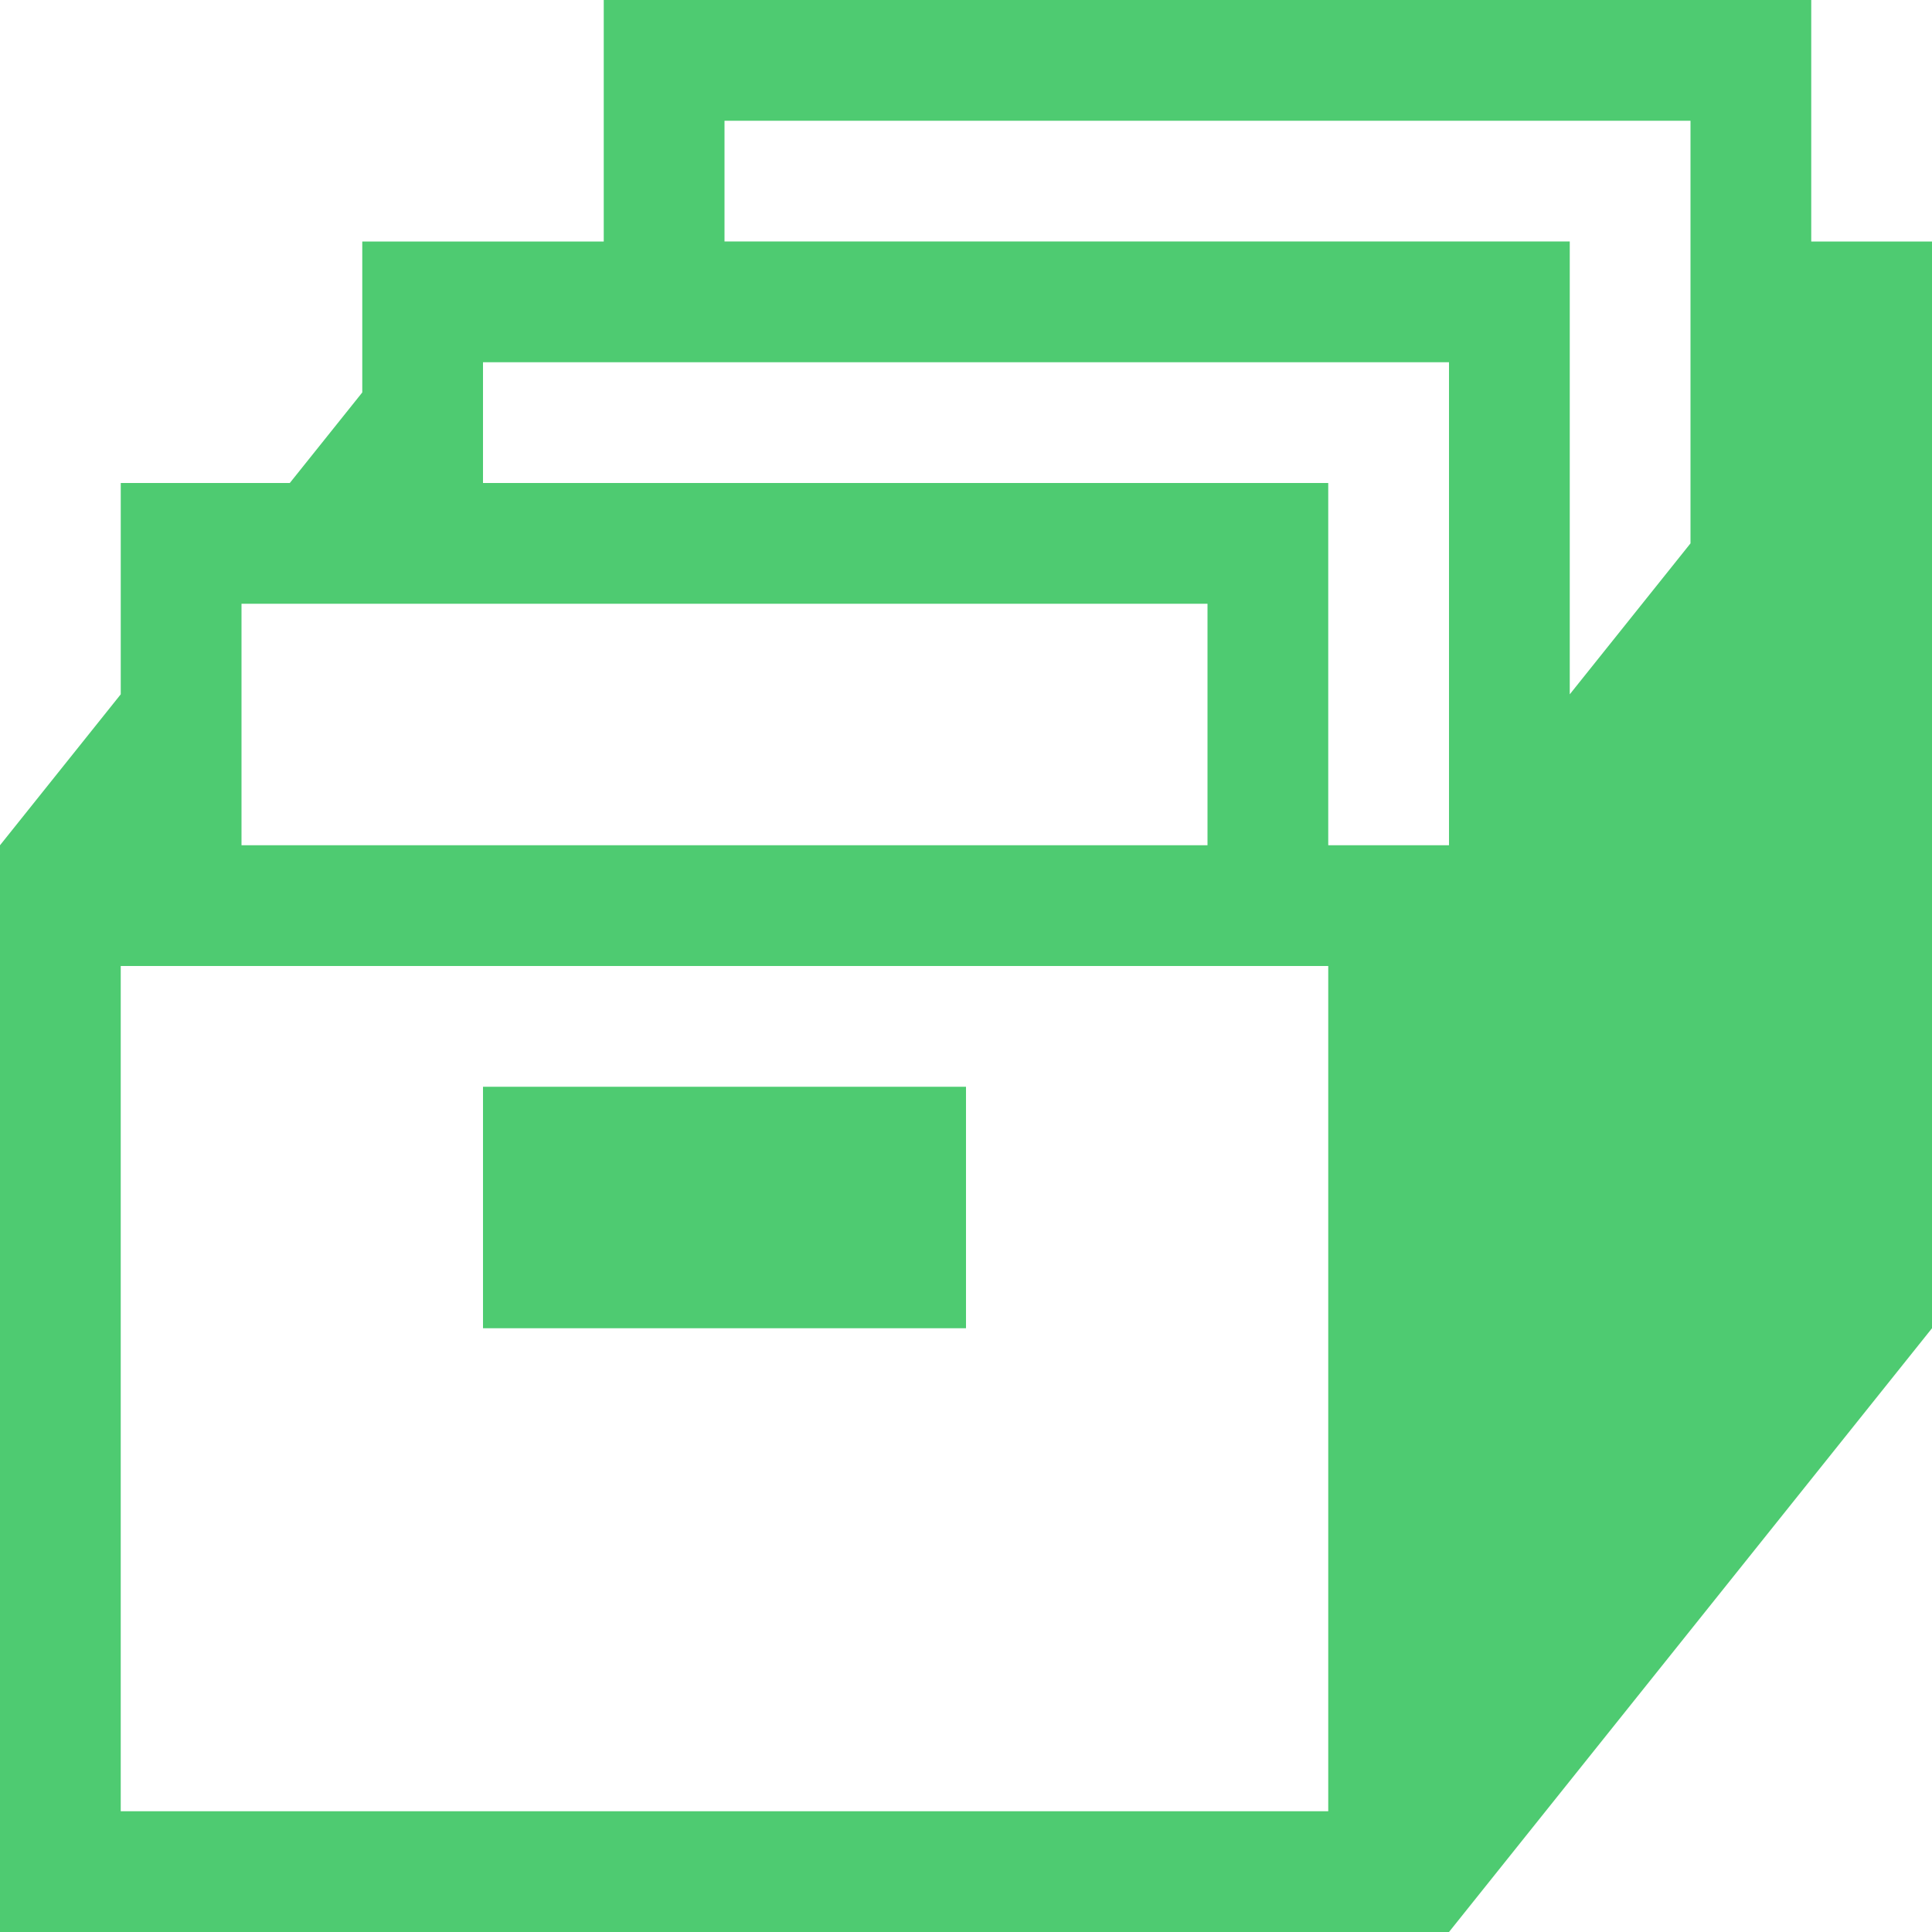 <svg xmlns="http://www.w3.org/2000/svg" width="139" height="139" fill="none" viewBox="0 0 139 139">
  <g clip-path="url(#a)">
    <path fill="#4ECB71" d="M34.75 78.188H69.5v17.374H34.75V78.189Z"/>
    <path fill="#4ECB71" d="M139 17.375h-8.688V0H43.437v17.375H26.064v10.86L20.85 34.75H8.687v15.203L0 60.813V139h104.25L139 95.562V17.376ZM17.375 43.438h69.5v17.374h-69.5V43.439Zm78.188 86.874H8.686V69.5h86.876v60.812Zm8.687-69.5h-8.688V34.75H34.75v-8.688h69.5v34.75Zm17.375-21.718-8.687 10.86v-32.58H52.125V8.687h69.5v30.407Z"/>
  </g>
  <defs>
    <clipPath id="a">
      <path fill="#fff" d="M0 0h139v139H0z"/>
    </clipPath>
  </defs>
</svg>
